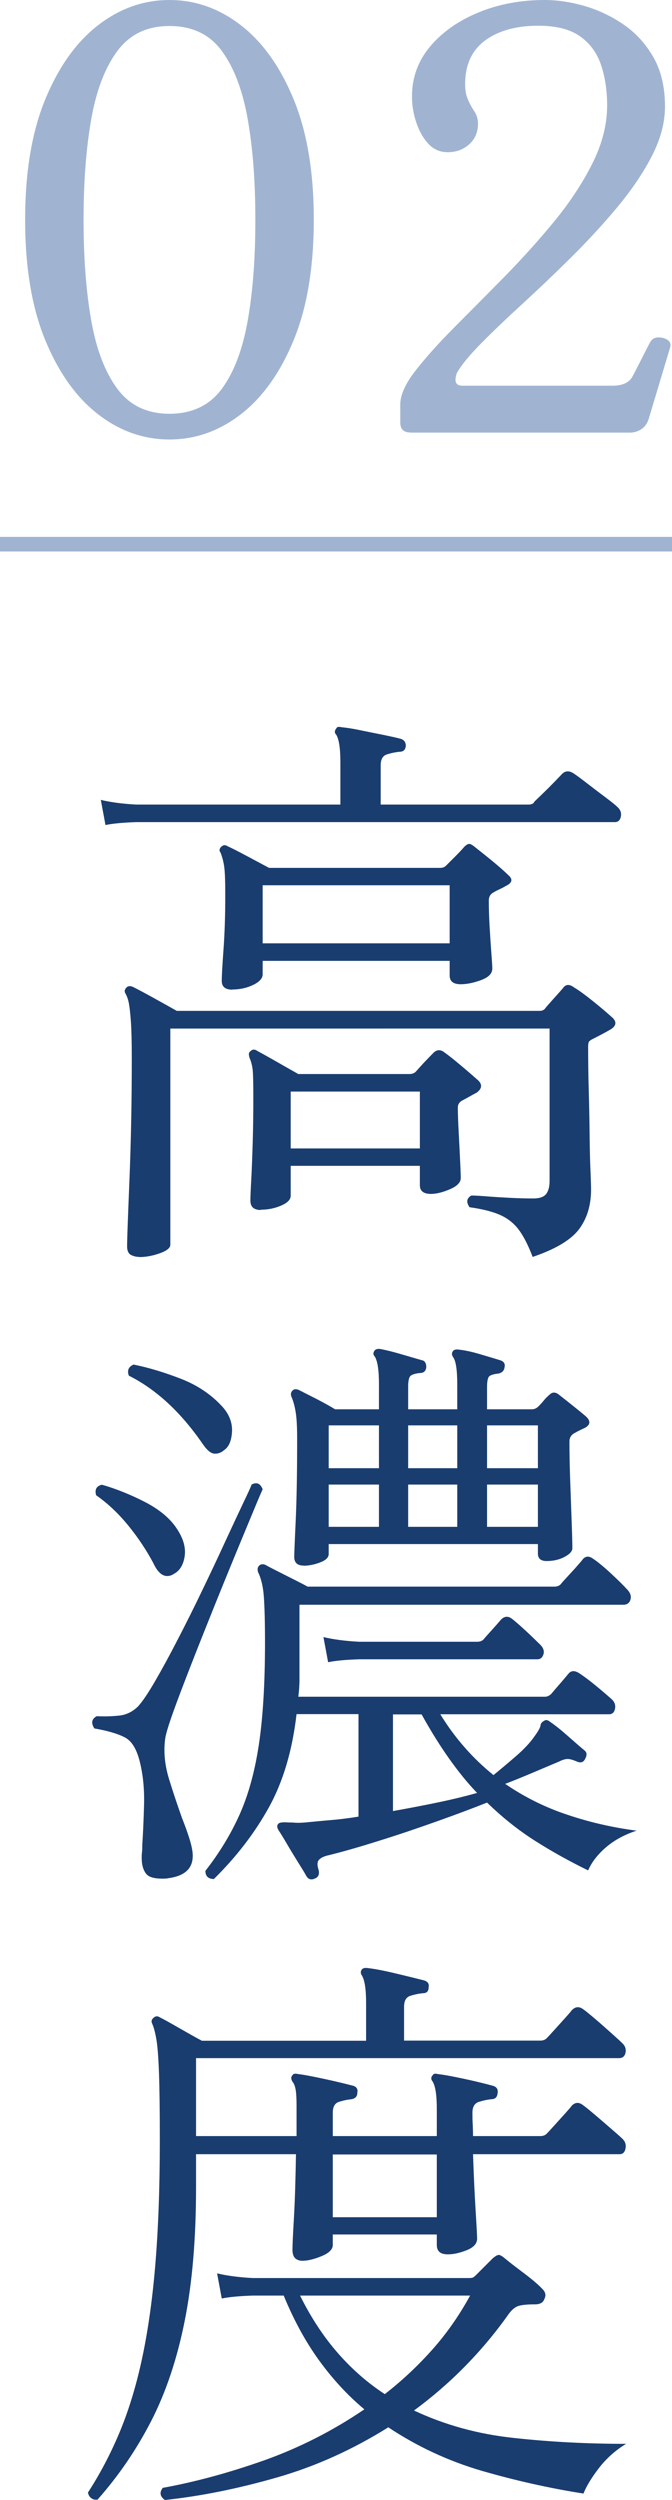 <?xml version="1.0" encoding="UTF-8"?><svg id="_レイヤー_2" xmlns="http://www.w3.org/2000/svg" viewBox="0 0 46 171"><defs><style>.cls-1{fill:#a0b4d2;}.cls-2{fill:#1a3d70;}</style></defs><g id="design"><path class="cls-2" d="m7.22,56.43l-.32-1.72c.67.16,1.48.27,2.44.32h13.96v-2.89c0-.93-.09-1.56-.28-1.88-.13-.13-.13-.28,0-.44.05-.11.17-.13.36-.08.32.03.74.09,1.26.2.52.11,1.05.21,1.58.32s.95.2,1.24.28c.21.08.32.24.32.48-.03.27-.17.4-.44.4-.29.03-.58.09-.86.18-.28.09-.42.34-.42.74v2.69h10.12c.21,0,.35-.07.4-.2.08-.08.27-.26.56-.54.29-.28.58-.57.86-.86.28-.29.45-.47.5-.52.21-.19.45-.2.72-.04.13.08.43.29.88.64.45.35.9.69,1.34,1.02.44.33.71.55.82.66.21.19.29.41.24.66-.05.25-.19.38-.4.38H9.34c-.88.03-1.59.09-2.12.2Zm2.32,29.54c-.21,0-.41-.05-.58-.14-.17-.09-.26-.29-.26-.58,0-.16.01-.65.04-1.46.03-.82.07-1.84.12-3.07.05-1.23.09-2.57.12-4.03.03-1.46.04-2.91.04-4.35,0-1.07-.02-1.89-.06-2.46-.04-.57-.09-1-.14-1.26-.05-.27-.13-.49-.24-.68-.08-.13-.05-.27.08-.4.11-.11.25-.12.44-.04.32.16.81.42,1.46.78.65.36,1.17.65,1.54.86h24.84c.19,0,.32-.07.4-.2.13-.16.33-.38.58-.66.25-.28.46-.51.62-.7.19-.27.44-.28.76-.04.32.19.76.51,1.32.96.56.45,1,.83,1.32,1.12.29.29.24.56-.16.8-.19.11-.39.22-.62.34-.23.12-.42.22-.58.3-.11.05-.19.11-.24.16-.05.05-.08.17-.08.36,0,.91.01,1.89.04,2.95.03,1.06.05,2.07.06,3.05.01.98.03,1.81.06,2.5.03.7.04,1.12.04,1.28,0,1.07-.27,1.97-.82,2.71-.55.73-1.61,1.37-3.18,1.9-.29-.77-.6-1.38-.92-1.82s-.73-.78-1.24-1.02c-.51-.24-1.23-.43-2.16-.56-.24-.35-.2-.61.12-.8.24,0,.61.02,1.1.06.49.04,1.03.07,1.6.1.57.03,1.09.04,1.54.04.43,0,.72-.1.88-.3.16-.2.24-.5.24-.9v-10.42H11.66v14.79c0,.21-.24.41-.72.58-.48.17-.95.26-1.4.26Zm6.36-18.28c-.48,0-.72-.2-.72-.6,0-.35.04-1.07.12-2.16.08-1.09.12-2.34.12-3.73,0-.86-.02-1.46-.06-1.82-.04-.36-.13-.71-.26-1.06-.11-.13-.09-.27.04-.4.13-.13.28-.15.44-.04.29.13.74.36,1.34.68s1.1.59,1.5.8h11.72c.16,0,.29-.05.4-.16l.62-.62c.25-.25.46-.47.62-.66.13-.13.25-.2.34-.2s.23.08.42.24c.24.19.61.48,1.1.88.49.4.87.74,1.14,1,.35.29.29.55-.16.76-.13.08-.27.15-.42.22-.15.07-.29.14-.42.22-.21.11-.32.29-.32.56,0,.56.02,1.18.06,1.86.04.68.08,1.28.12,1.8s.06.85.06.98c0,.35-.26.61-.78.8-.52.19-.98.28-1.38.28-.51,0-.76-.2-.76-.6v-1h-12.8v.92c0,.27-.21.51-.64.72-.43.21-.91.32-1.44.32Zm1.96,15.07c-.48,0-.72-.21-.72-.64,0-.24.02-.73.06-1.46.04-.73.07-1.6.1-2.59.03-.99.04-1.96.04-2.93s-.01-1.6-.04-1.92c-.03-.32-.11-.63-.24-.92v-.04c-.05-.16-.03-.28.08-.36.13-.13.28-.15.44-.04.29.16.75.41,1.36.76.61.35,1.11.63,1.48.84h7.6c.19,0,.33-.05.44-.16.19-.21.39-.44.62-.68.23-.24.42-.44.58-.6.24-.24.49-.25.76-.04.27.19.65.49,1.16.92.51.43.89.76,1.16,1,.29.29.25.57-.12.84-.16.08-.32.17-.48.26-.16.09-.32.18-.48.26-.21.11-.32.27-.32.48,0,.43.02,1,.06,1.72.04.72.07,1.39.1,2,.03.61.04.99.04,1.12,0,.29-.25.55-.74.76-.49.21-.93.32-1.3.32-.51,0-.76-.2-.76-.6v-1.32h-8.84v2.04c0,.27-.22.49-.66.68-.44.19-.9.28-1.38.28Zm.12-18.24h12.8v-3.97h-12.8v3.97Zm1.92,14.03h8.84v-3.89h-8.84v3.89Z"/><path class="cls-2" d="m11.46,128.48c-.75.05-1.23-.05-1.44-.3-.21-.25-.32-.62-.32-1.1,0-.11,0-.24.02-.4s.02-.33.02-.52c.05-.72.09-1.62.12-2.71.03-1.08-.07-2.05-.28-2.91-.21-.88-.55-1.45-1.02-1.7-.47-.25-1.17-.46-2.1-.62-.24-.37-.19-.65.16-.84.53.03,1.05.01,1.54-.04.49-.05.93-.27,1.3-.64.29-.32.68-.89,1.16-1.72.48-.83,1-1.78,1.56-2.87.56-1.08,1.12-2.2,1.68-3.37.56-1.16,1.08-2.26,1.56-3.31.48-1.04.89-1.91,1.22-2.61.33-.69.53-1.12.58-1.28.35-.19.6-.08.76.32-.05.11-.25.56-.58,1.36-.33.8-.75,1.8-1.24,2.99-.49,1.19-1.01,2.46-1.56,3.83s-1.07,2.67-1.56,3.93c-.49,1.26-.9,2.33-1.22,3.23-.32.9-.49,1.49-.52,1.78-.11.88-.01,1.79.28,2.73.29.94.59,1.82.88,2.64.16.4.3.78.42,1.14s.21.67.26.94c.24,1.2-.32,1.88-1.68,2.04Zm.4-20.8c-.53.29-.99.04-1.36-.76-.45-.85-1.01-1.7-1.68-2.53-.67-.83-1.41-1.54-2.24-2.12-.11-.4.03-.64.4-.72,1.01.29,2.01.7,2.98,1.2.97.51,1.69,1.11,2.14,1.8.45.67.63,1.3.54,1.9s-.35,1.01-.78,1.22Zm3.44-8.46c-.21.16-.43.23-.66.2-.23-.03-.49-.25-.78-.68-1.49-2.16-3.17-3.71-5.04-4.65-.13-.35-.03-.6.32-.76,1.04.21,2.13.54,3.26.98,1.13.44,2.07,1.08,2.82,1.9.48.53.7,1.12.66,1.74-.04.63-.23,1.05-.58,1.26Zm-.64,29.3c-.4,0-.6-.19-.6-.56.96-1.23,1.74-2.51,2.34-3.85.6-1.34,1.04-2.93,1.32-4.79.28-1.86.42-4.19.42-6.99,0-1.39-.03-2.43-.08-3.13-.05-.69-.19-1.26-.4-1.68-.05-.19-.03-.33.08-.44.13-.11.28-.12.44-.04.29.16.76.4,1.4.72.64.32,1.13.57,1.48.76h16.88c.19,0,.33-.05.44-.16.08-.11.23-.27.44-.5.21-.23.43-.46.64-.7.21-.24.36-.41.44-.52.19-.21.41-.23.68-.04.29.19.69.51,1.2.98.51.47.88.84,1.12,1.1.24.24.33.48.26.72-.07.24-.23.36-.5.36h-22.16v5.13c0,.4-.03.79-.08,1.16h16.88c.16,0,.31-.07.44-.2.13-.16.33-.39.6-.7.27-.31.45-.53.56-.66.19-.24.44-.25.76-.04.29.19.67.47,1.12.84.45.37.81.68,1.08.92.21.19.29.41.24.66-.05.25-.19.38-.4.38h-11.56c.51.83,1.07,1.59,1.68,2.28.61.7,1.27,1.32,1.96,1.88.43-.35.93-.77,1.5-1.26.57-.49,1.01-.96,1.3-1.38.27-.37.41-.63.42-.76.01-.13.1-.24.26-.32.11-.08.24-.05.4.08.35.24.74.55,1.18.94.44.39.83.73,1.18,1.02.16.13.17.32.04.56-.11.24-.29.31-.56.2-.29-.13-.52-.19-.68-.18-.16.01-.35.07-.56.18-.51.21-1.11.47-1.8.76s-1.32.55-1.88.76c1.33.91,2.76,1.62,4.28,2.12,1.52.51,3.09.87,4.72,1.08-.83.27-1.53.65-2.1,1.14-.57.49-.98,1.02-1.22,1.58-1.31-.64-2.53-1.32-3.66-2.04-1.13-.72-2.22-1.59-3.26-2.6-.93.37-2.07.8-3.42,1.28s-2.7.94-4.06,1.36c-1.36.43-2.53.76-3.52,1-.27.08-.45.19-.54.32-.09.13-.09.36.02.68.05.29-.04.48-.28.56-.24.11-.43.05-.56-.16-.13-.24-.33-.56-.58-.96-.25-.4-.5-.81-.74-1.22-.24-.41-.44-.74-.6-.98-.11-.19-.11-.33,0-.44.08-.08.31-.11.68-.08.13,0,.3,0,.5.02.2.01.42,0,.66-.02.53-.05,1.11-.11,1.72-.16.61-.05,1.25-.13,1.92-.24v-7.01h-4.24c-.29,2.51-.93,4.64-1.9,6.39-.97,1.75-2.22,3.37-3.74,4.87Zm6.12-21.44c-.43,0-.64-.2-.64-.6,0-.13.03-.95.1-2.44.07-1.5.1-3.38.1-5.65,0-.77-.03-1.38-.1-1.8-.07-.43-.17-.79-.3-1.08-.05-.16-.03-.29.08-.4.11-.11.25-.12.44-.04.21.11.59.3,1.14.58.55.28.99.53,1.34.74h3v-1.72c0-.93-.09-1.56-.28-1.88-.13-.13-.13-.28,0-.44.08-.08.21-.11.4-.08.4.08.85.19,1.36.34.51.15.99.29,1.44.42.21.03.32.19.32.48-.03.27-.17.4-.44.4-.29.03-.5.09-.62.18-.12.09-.18.34-.18.74v1.56h3.36v-1.68c0-.99-.09-1.62-.28-1.88-.11-.16-.11-.31,0-.44.08-.08.21-.11.4-.08.43.05.89.15,1.4.3.51.15.97.29,1.4.42.27.08.37.24.32.48-.03.24-.17.39-.44.44-.27.03-.46.08-.58.16-.12.08-.18.33-.18.76v1.52h3.08c.16,0,.31-.07.44-.2.13-.13.26-.27.38-.42s.25-.27.38-.38c.19-.19.4-.19.64,0,.24.19.56.44.96.76.4.32.69.56.88.72.35.32.32.59-.08.8-.24.11-.45.21-.64.32-.27.13-.4.33-.4.6,0,.88.02,1.85.06,2.91.04,1.06.07,1.99.1,2.81s.04,1.34.04,1.58c0,.21-.18.41-.54.6-.36.19-.77.28-1.22.28-.4,0-.6-.17-.6-.52v-.64h-14.32v.68c0,.24-.2.43-.6.58-.4.15-.77.22-1.12.22Zm1.68,6.61l-.32-1.72c.67.16,1.48.27,2.44.32h8.08c.19,0,.33-.05.44-.16.13-.16.34-.39.62-.7.28-.31.47-.53.58-.66.24-.24.49-.25.76-.04.24.19.55.46.94.82s.71.68.98.94c.21.21.29.43.22.66-.07.23-.21.34-.42.34h-12.2c-.88.03-1.59.09-2.12.2Zm.04-13.27h3.44v-2.93h-3.44v2.93Zm0,4.01h3.44v-2.89h-3.44v2.89Zm4.4,19.44c1.07-.19,2.11-.39,3.12-.6s1.89-.43,2.64-.64c-.67-.69-1.31-1.49-1.94-2.38-.63-.89-1.25-1.89-1.86-2.99h-1.96v6.61Zm1.04-23.45h3.36v-2.93h-3.36v2.93Zm0,4.01h3.36v-2.89h-3.36v2.89Zm5.4-4.01h3.48v-2.93h-3.48v2.93Zm0,4.01h3.48v-2.89h-3.48v2.89Z"/><path class="cls-2" d="m6.7,170.96c-.19.03-.34,0-.46-.1-.12-.09-.19-.22-.22-.38.8-1.23,1.51-2.57,2.12-4.01s1.13-3.09,1.54-4.95c.41-1.86.73-4.02.94-6.49.21-2.47.32-5.35.32-8.64,0-2.06-.02-3.61-.06-4.67-.04-1.06-.1-1.81-.18-2.26-.08-.45-.17-.8-.28-1.04-.08-.16-.05-.29.08-.4.13-.13.28-.15.44-.04.27.13.71.38,1.34.74.63.36,1.14.65,1.54.86h11.24v-2.57c0-.93-.09-1.56-.28-1.88-.11-.16-.11-.31,0-.44.08-.08.21-.11.4-.08.45.05,1.08.17,1.88.36.8.19,1.45.35,1.96.48.27.08.37.24.32.48,0,.27-.13.4-.4.4-.29.03-.58.09-.86.18-.28.09-.42.34-.42.74v2.32h9.32c.19,0,.33-.05.44-.16.08-.08.25-.26.5-.54.25-.28.51-.56.76-.84s.41-.46.46-.54c.24-.24.49-.27.76-.08.16.11.43.33.82.66.39.33.77.67,1.14,1,.37.33.61.55.72.66.21.19.29.41.24.66-.05.25-.2.38-.44.38H13.42v5.33h6.88v-2.08c0-.48-.02-.84-.06-1.08-.04-.24-.11-.43-.22-.56-.11-.19-.11-.33,0-.44.05-.11.19-.13.4-.08.43.05,1.03.17,1.82.34.79.17,1.43.33,1.94.46.24.08.33.24.28.48,0,.24-.13.39-.4.44-.29.03-.58.09-.86.18-.28.09-.42.34-.42.74v1.6h7.12v-1.84c0-.94-.09-1.56-.28-1.88-.13-.16-.13-.31,0-.44.05-.11.17-.13.36-.08.45.05,1.07.17,1.86.34.79.17,1.42.33,1.9.46.27.08.37.25.32.52-.03.27-.17.4-.44.4-.27.03-.55.09-.84.18-.29.09-.44.34-.44.74,0,.27,0,.53.02.8.01.27.02.54.02.8h4.6c.19,0,.33-.05.44-.16.08-.08.25-.26.5-.54.25-.28.51-.56.76-.84.25-.28.41-.46.46-.54.24-.24.49-.25.76-.04.16.11.43.33.82.66.39.33.77.66,1.14.98.37.32.61.53.72.64.21.19.29.41.24.68-.05.27-.19.4-.4.4h-10.04c.05,1.47.11,2.77.18,3.89.07,1.12.1,1.75.1,1.88,0,.35-.24.61-.72.8-.48.19-.91.28-1.28.28-.51,0-.76-.21-.76-.64v-.72h-7.12v.72c0,.29-.25.55-.76.76-.51.21-.95.32-1.32.32-.19,0-.35-.05-.48-.16-.13-.11-.2-.31-.2-.6,0-.27.03-1,.1-2.18.07-1.19.11-2.64.14-4.35h-6.84v2.28c0,3.5-.26,6.55-.78,9.14-.52,2.59-1.28,4.86-2.28,6.81-1,1.95-2.22,3.74-3.66,5.37Zm4.6.04c-.35-.24-.4-.52-.16-.84,2.21-.4,4.53-1.03,6.94-1.88,2.41-.86,4.7-2.02,6.86-3.49-1.15-.96-2.18-2.08-3.1-3.35-.92-1.27-1.73-2.75-2.42-4.43h-2.12c-.88.03-1.59.09-2.12.2l-.32-1.72c.67.16,1.48.27,2.44.32h14.72c.13,0,.23,0,.3-.02.07-.01.15-.07.26-.18l1.16-1.16c.16-.13.29-.21.38-.22.09-.01.23.06.42.22.32.27.77.61,1.34,1.04.57.43.99.79,1.26,1.08.21.21.25.44.12.68-.08.24-.29.36-.64.36-.48,0-.85.03-1.1.1-.25.07-.5.27-.74.62-.93,1.31-1.95,2.51-3.04,3.61s-2.23,2.07-3.4,2.93c2.11.99,4.39,1.62,6.86,1.88,2.47.27,5.02.4,7.66.4-.75.45-1.37,1.02-1.88,1.68-.51.67-.85,1.24-1.04,1.72-2.37-.37-4.7-.9-6.98-1.56-2.28-.67-4.41-1.66-6.38-2.97-2.43,1.52-4.97,2.67-7.62,3.43-2.65.76-5.21,1.28-7.66,1.54Zm15.04-7.25c1.17-.91,2.25-1.92,3.24-3.03.99-1.11,1.85-2.34,2.6-3.71h-11.64c.77,1.55,1.65,2.87,2.62,3.97.97,1.1,2.03,2.02,3.18,2.77Zm-3.56-12.1h7.12v-4.29h-7.12v4.29Z"/><path class="cls-1" d="m11.6,30.06c-1.76,0-3.39-.57-4.88-1.72-1.49-1.15-2.7-2.84-3.62-5.07s-1.38-4.98-1.38-8.24.46-6.01,1.38-8.24c.92-2.23,2.13-3.92,3.62-5.07,1.49-1.15,3.12-1.72,4.88-1.72s3.39.57,4.88,1.72c1.49,1.15,2.7,2.84,3.62,5.07.92,2.23,1.38,4.98,1.38,8.24s-.46,6.01-1.38,8.24-2.13,3.92-3.62,5.07c-1.49,1.15-3.12,1.72-4.88,1.72Zm0-1.76c1.55,0,2.74-.57,3.58-1.7.84-1.14,1.43-2.7,1.78-4.69.35-1.99.52-4.28.52-6.87s-.17-4.88-.52-6.87c-.35-1.99-.94-3.55-1.78-4.69-.84-1.14-2.03-1.7-3.58-1.7s-2.71.57-3.56,1.7c-.85,1.14-1.45,2.71-1.8,4.71s-.52,4.29-.52,6.85.17,4.85.52,6.85.95,3.57,1.8,4.71c.85,1.14,2.04,1.7,3.56,1.7Z"/><path class="cls-1" d="m28.08,29.58c-.45,0-.68-.23-.68-.68v-1.24c0-.64.34-1.4,1.02-2.28.68-.88,1.56-1.86,2.64-2.95s2.22-2.23,3.42-3.45c1.2-1.22,2.34-2.48,3.42-3.79,1.08-1.31,1.96-2.64,2.64-3.99.68-1.35,1.02-2.68,1.02-3.99,0-1.02-.14-1.94-.42-2.77-.28-.83-.76-1.48-1.44-1.96s-1.63-.72-2.86-.72c-1.49,0-2.7.33-3.62,1-.92.67-1.38,1.67-1.38,3.01,0,.37.05.69.16.96s.25.55.44.84c.19.27.28.56.28.88,0,.59-.2,1.06-.6,1.42-.4.36-.89.54-1.48.54-.53,0-.98-.2-1.34-.6-.36-.4-.63-.89-.82-1.48-.19-.59-.28-1.16-.28-1.72,0-1.31.42-2.46,1.26-3.45.84-.99,1.95-1.76,3.32-2.32,1.37-.56,2.87-.84,4.5-.84.85,0,1.75.13,2.7.4.95.27,1.84.69,2.68,1.26.84.57,1.53,1.32,2.06,2.24.53.92.8,2.05.8,3.39,0,1.1-.3,2.22-.9,3.39-.6,1.16-1.39,2.32-2.36,3.49-.97,1.16-2.02,2.3-3.14,3.41-1.12,1.11-2.22,2.16-3.3,3.15-1.08.99-2.03,1.89-2.84,2.71-.81.82-1.38,1.5-1.7,2.06-.21.59-.09.88.36.88h10.28c.72,0,1.19-.23,1.4-.68.16-.29.37-.71.64-1.24.27-.53.45-.89.56-1.08.11-.19.28-.29.52-.3.24-.01.45.04.64.16.19.12.25.29.2.5l-1.48,4.93c-.11.32-.28.55-.52.7-.24.15-.49.22-.76.22h-15.04Z"/><rect class="cls-1" y="36.72" width="46" height="1"/></g></svg>